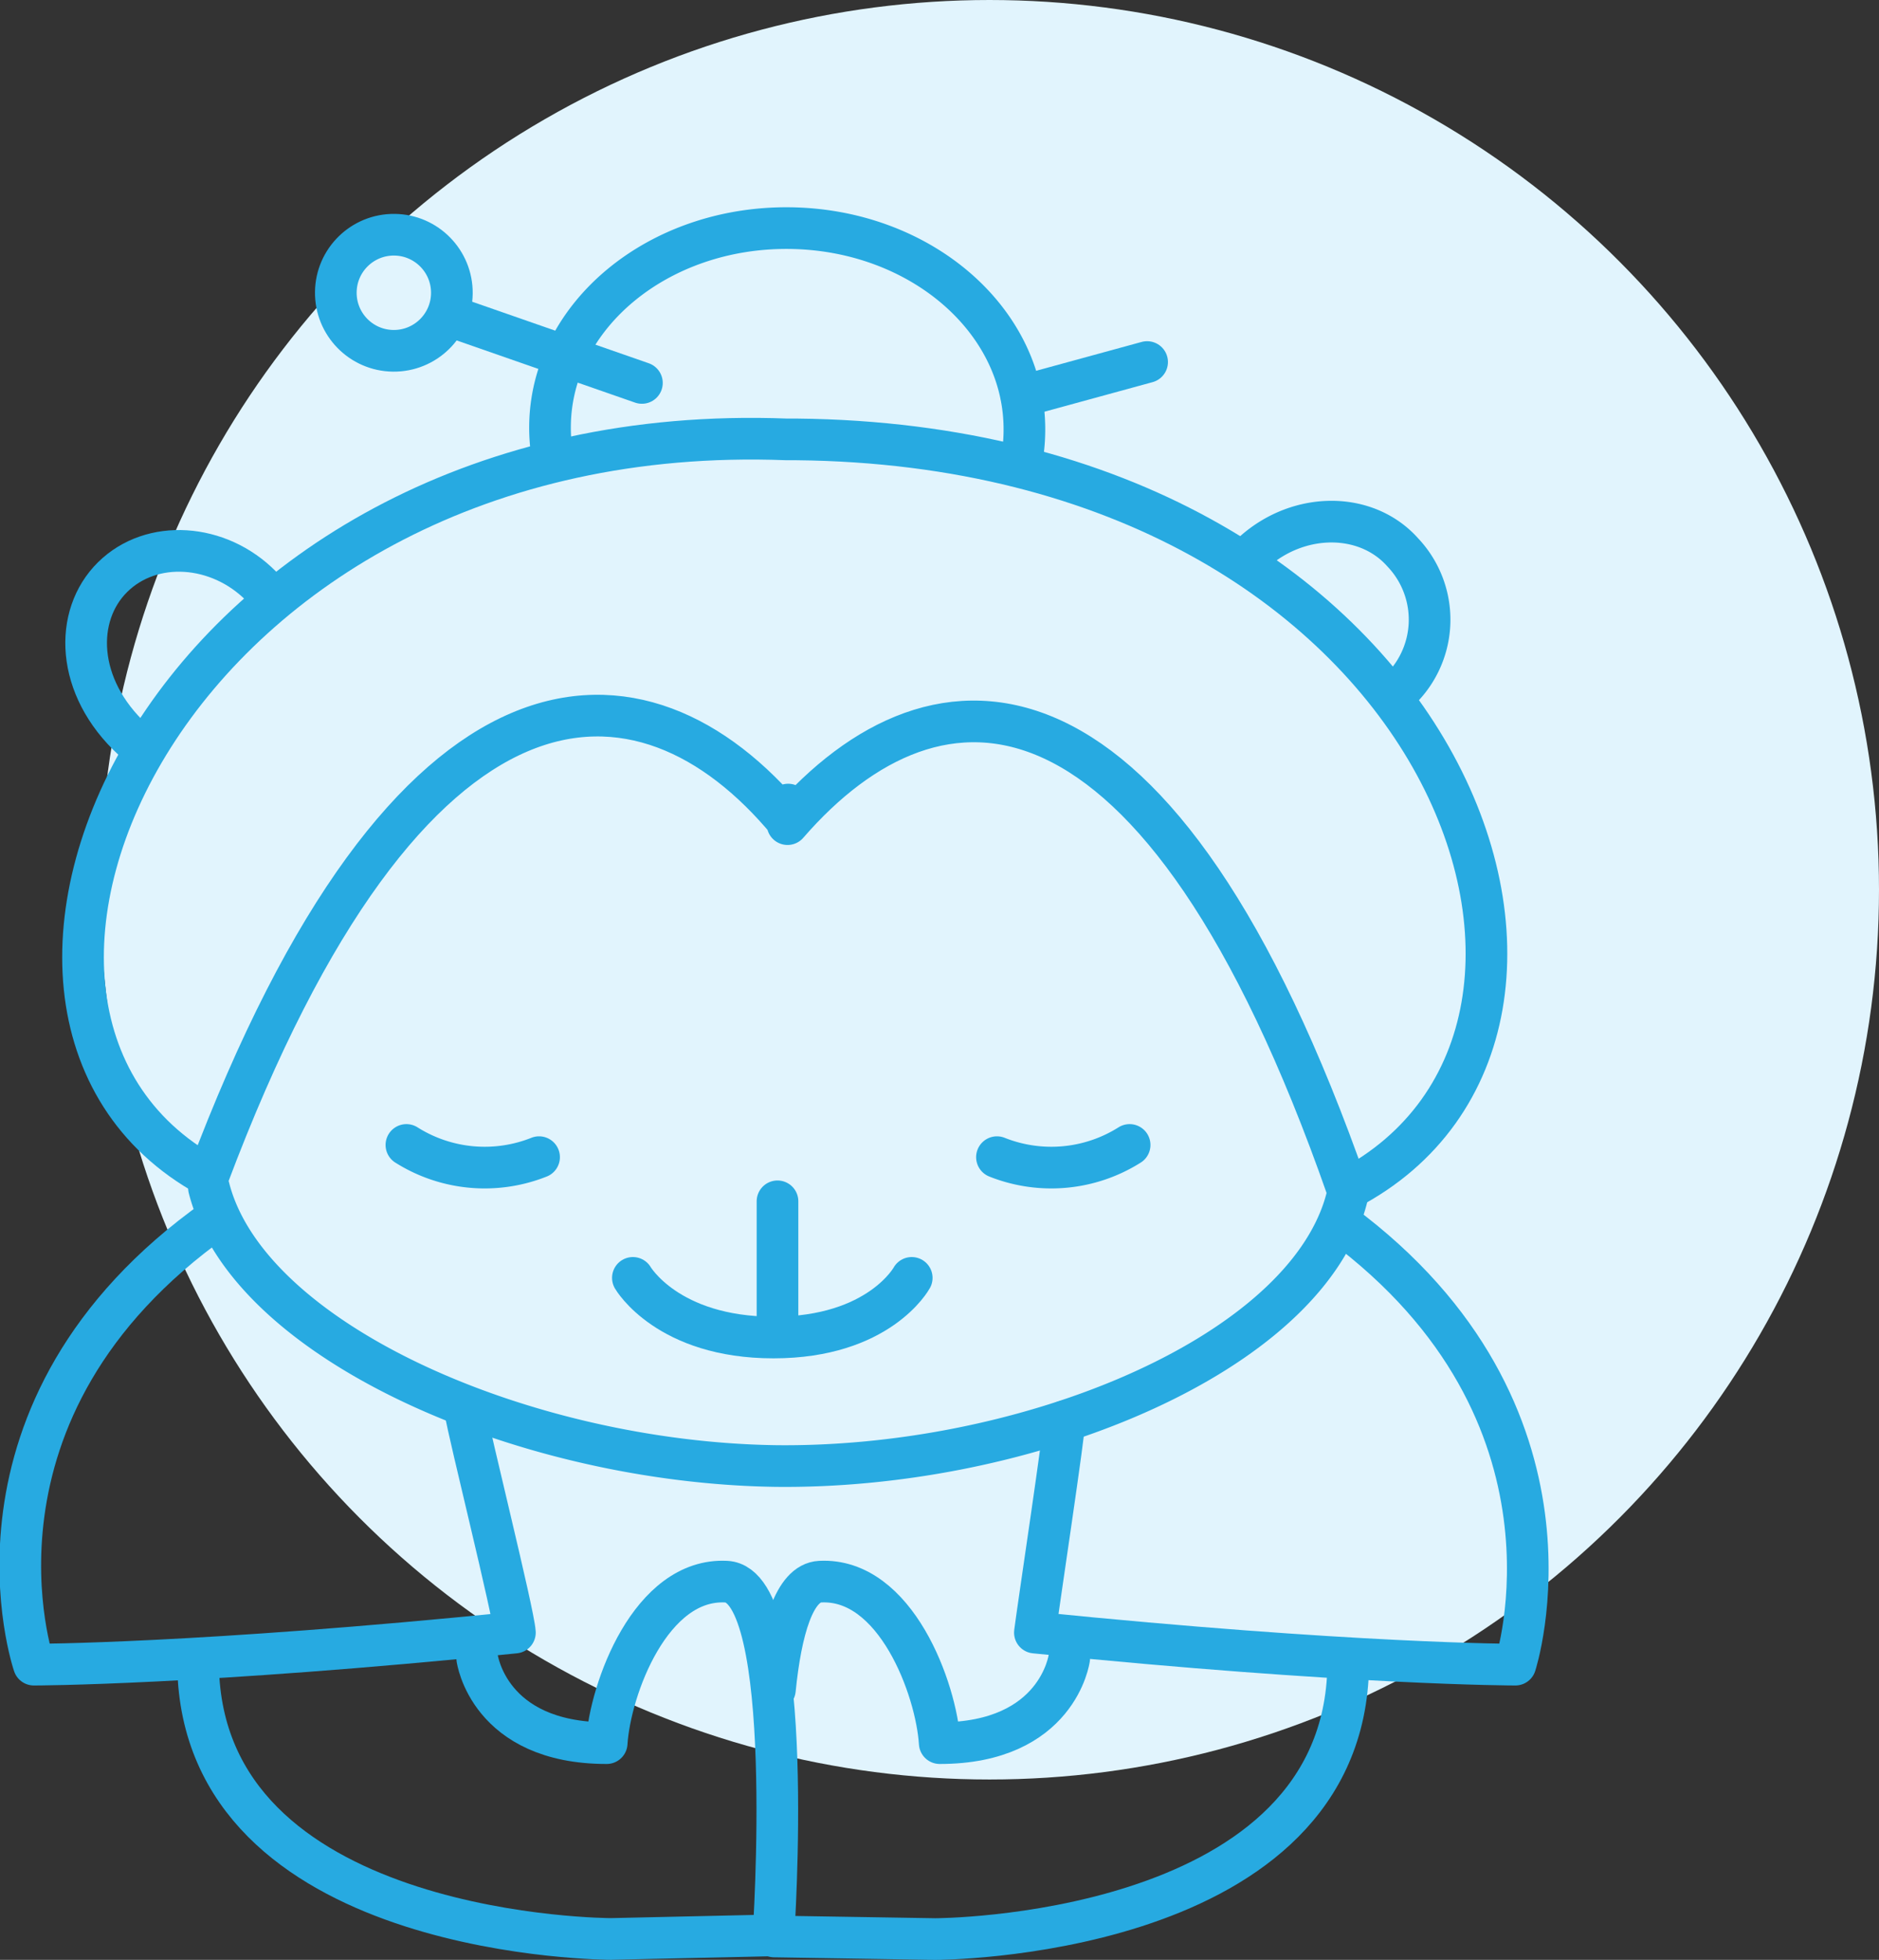 <svg xmlns="http://www.w3.org/2000/svg" viewBox="0 0 166.44 173.55"><rect x="0" y="0" width="166.44" height="173.55" fill="#333333" stroke="none"/><defs><style>.cls-1{fill:#e1f4fd;}.cls-2{fill:none;stroke:#27aae1;stroke-linecap:round;stroke-linejoin:round;stroke-width:3.69px;}</style></defs><title>advantage-3</title><g id="Layer_2" data-name="Layer 2"><g id="Layer_1-2" data-name="Layer 1"><circle class="cls-1" cx="87.65" cy="78.79" r="78.79"/><path class="cls-2" d="M42.27,146.84s1,7.52,11.47,7.52c.3-4.78,3.89-14.65,10.6-14.3,6.29.33,4.17,31.32,4.17,31.32l-14.38.32s-35.09,0-36.54-23.08"/><path class="cls-2" d="M11.76,65.5c-5.08-4.68-5.23-11-1.78-14.4s9.39-3,13.15.8"/><path class="cls-2" d="M123.63,61.43a8.66,8.66,0,0,0,.63-12.51c-3.22-3.63-9.16-3.62-13.17-.07"/><circle class="cls-2" cx="34.88" cy="25.93" r="5.14" transform="translate(8.55 60.5) rotate(-89.33)"/><line class="cls-2" x1="39.84" y1="27.98" x2="56.86" y2="33.91"/><path class="cls-2" d="M56.06,113.16s3.06,5.28,12.45,5.28,12.25-5.28,12.25-5.28"/><line class="cls-2" x1="68.87" y1="106.38" x2="68.87" y2="116.59"/><path class="cls-2" d="M70.56,38.91h-.87c-54.57-2.1-78,50.51-51.25,65.24C36.28,56.71,56.93,57.24,69.82,72.8c0-2.22,0-2-.06.18C83,57.72,102.63,57.49,119.35,105.32,146.48,91.22,128.18,39.49,70.56,38.91Z"/><line class="cls-2" x1="90.49" y1="35.1" x2="101.61" y2="32.06"/><path class="cls-2" d="M36,101.39a13,13,0,0,0,11.75,1.08"/><path class="cls-2" d="M100.06,101.39a13,13,0,0,1-11.75,1.08"/><path class="cls-2" d="M118.76,108.34c22.72,16.84,15.47,39.07,15.47,39.07s-14.53,0-42.56-2.84c.26-2.1,2.72-18.36,2.6-18.7"/><path class="cls-2" d="M41.21,124.93c.29,1.91,4.29,17.88,4.4,19.64C17.58,147.41,3,147.41,3,147.41s-7.76-22.57,16.12-39.49"/><path class="cls-2" d="M68.58,171.48l14.26.23s35.09,0,36.54-23.08"/><path class="cls-2" d="M94.71,146.84s-1,7.52-11.47,7.52c-.3-4.78-3.89-14.65-10.6-14.3-2.29.12-3.47,4.3-4,9.57"/><path class="cls-2" d="M119.53,105l-.06.33a14.73,14.73,0,0,1-.77,2.58c-5.16,12.91-28.67,22.16-50,21.91C46.55,129.5,22,118.88,18.51,105.2"/><path class="cls-2" d="M49,40.78a15.16,15.16,0,0,1-.28-3.08c.11-9.8,9.62-17.63,21.22-17.5s20.92,8.19,20.8,18a15.16,15.16,0,0,1-.33,3"/></g></g></svg>